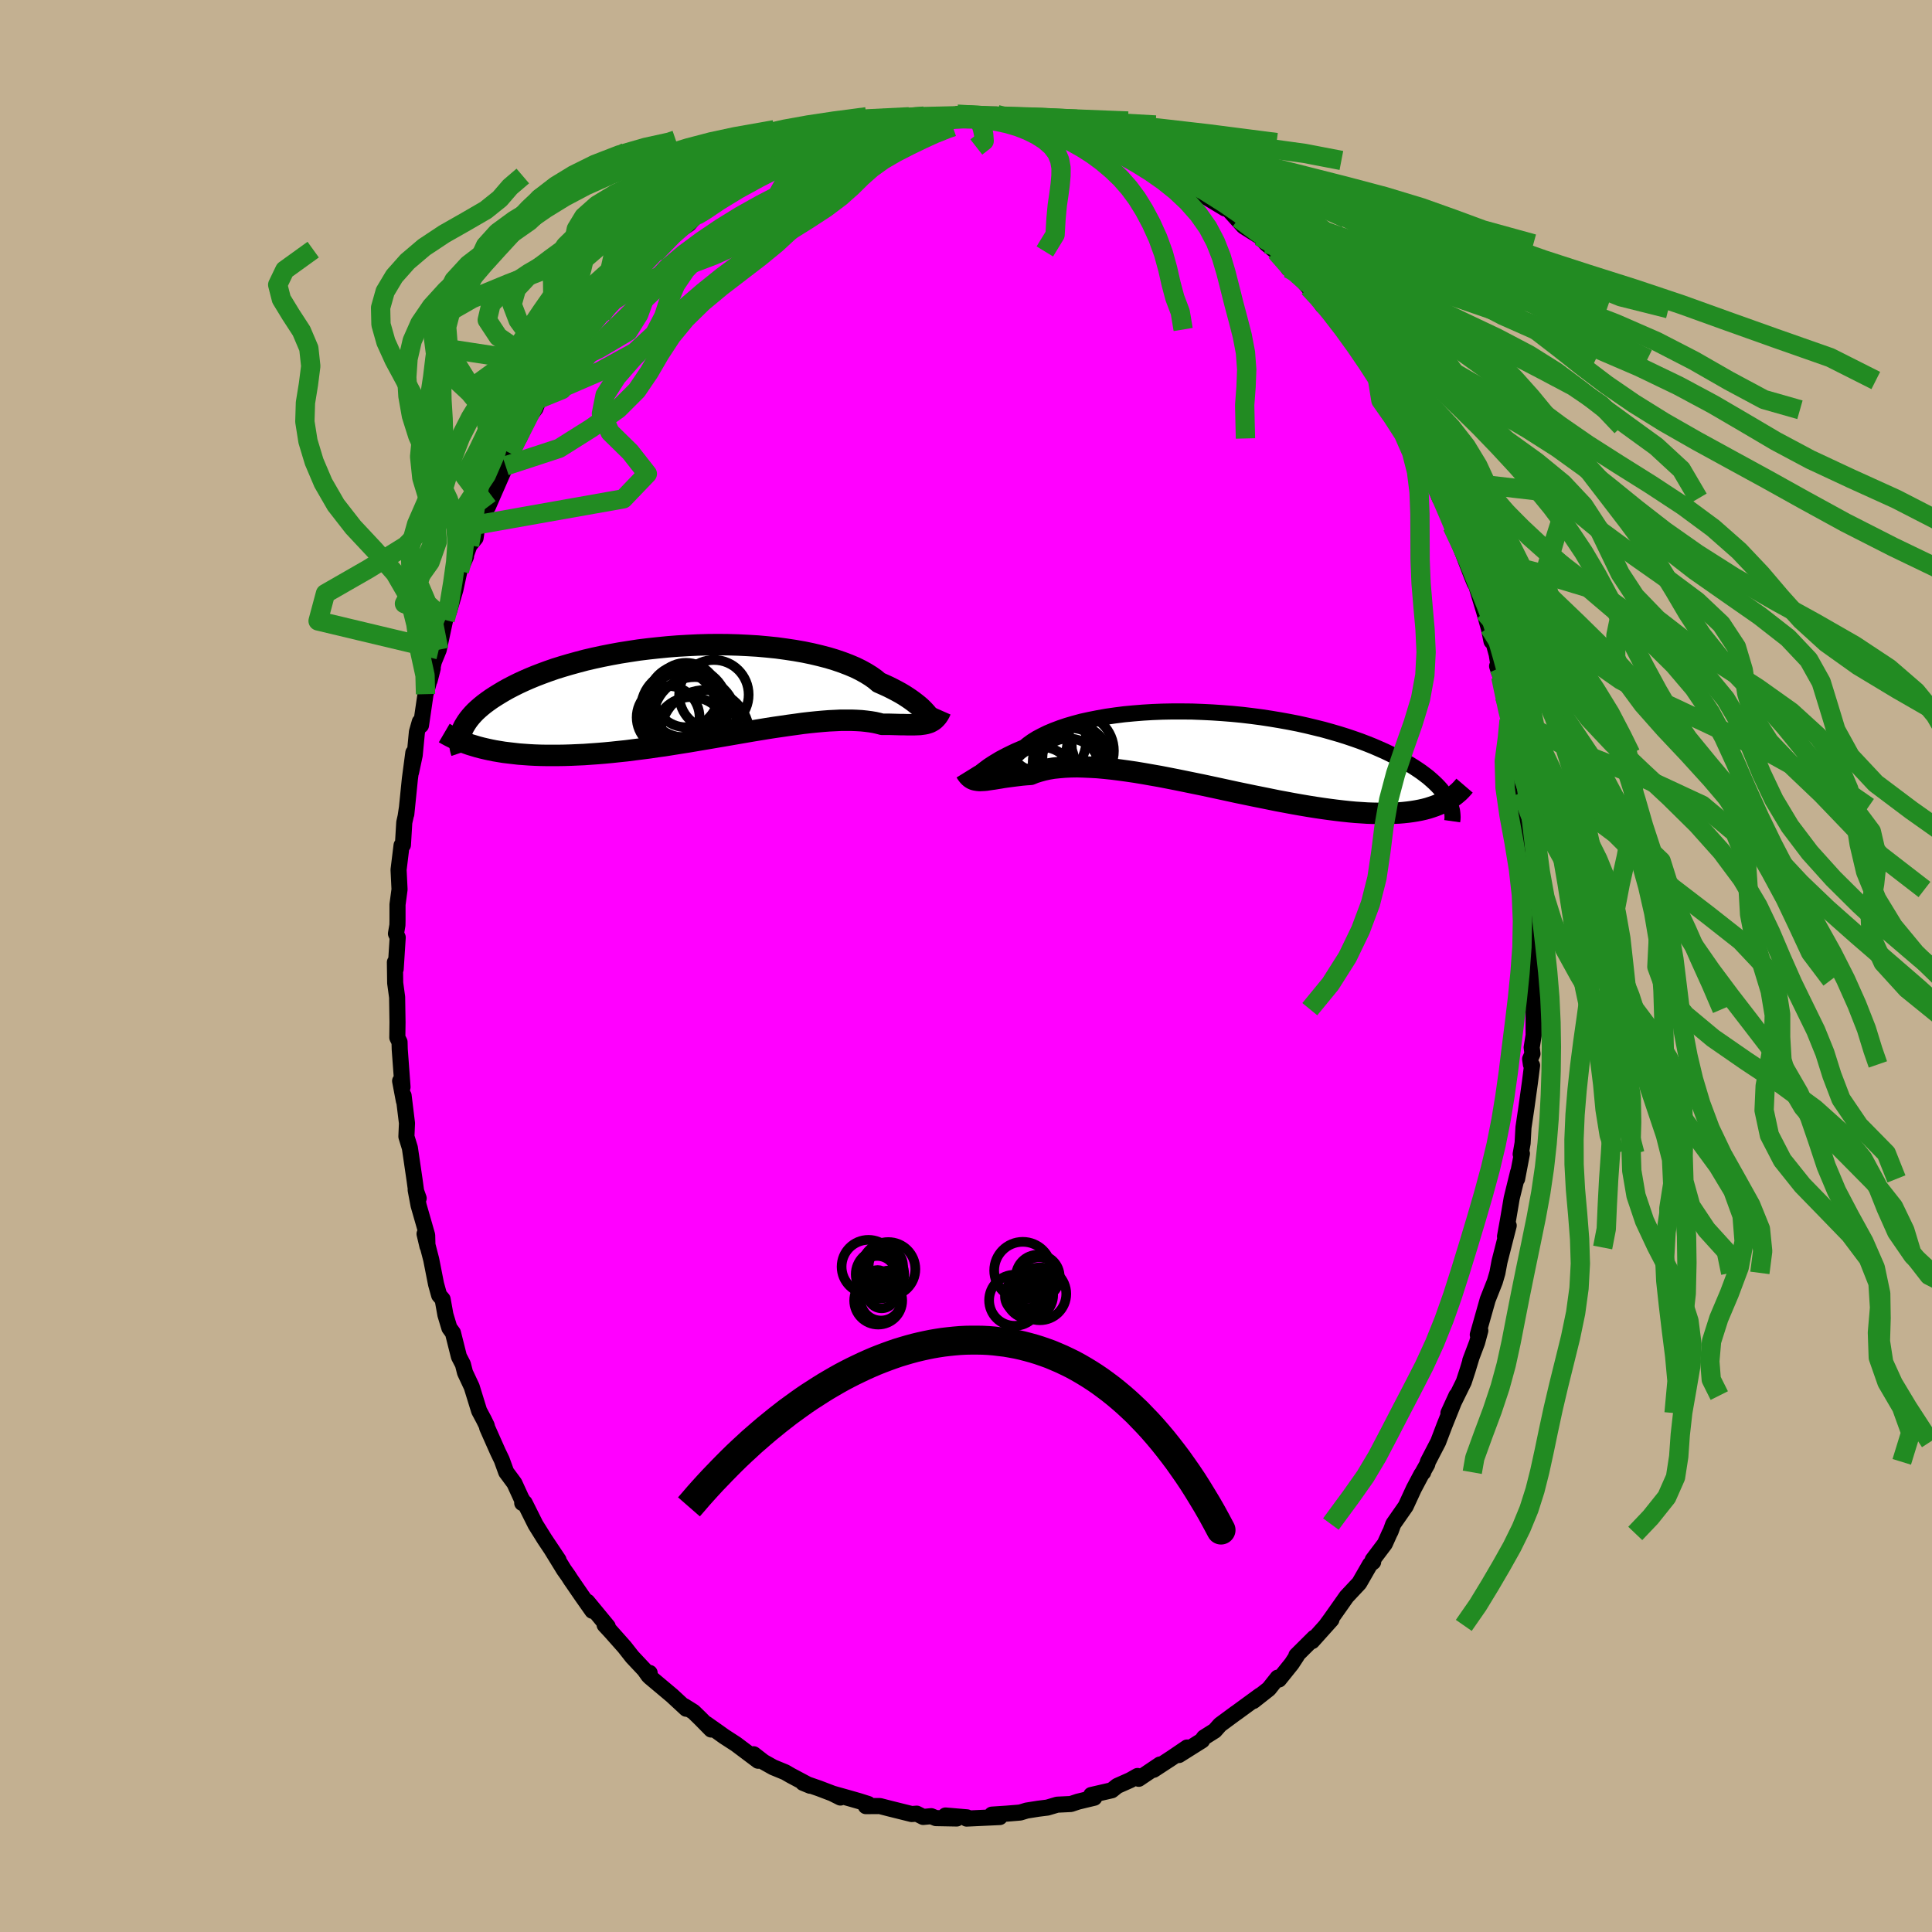 <svg xmlns="http://www.w3.org/2000/svg" width="500" height="500" viewBox="-100 -100 200 200"><defs><clipPath id="c"><path d="m22.97 2.18-.14-.15-.16-.16-.19-.18-.21-.18-.24-.19-.26-.2-.29-.21-.31-.21-.34-.22-.37-.22-.4-.22-.42-.22-.44-.22-.48-.22-.5-.22-.39-.33-.45-.32-.5-.31-.54-.3-.59-.29-.64-.27-.68-.26-.73-.25-.76-.23-.81-.21-.84-.2-.87-.18-.91-.16-.93-.14-.95-.13-.98-.1-.99-.09-1.01-.06-1.03-.05-1.03-.03-1.04-.01-1.04.01-1.04.03-1.04.05-1.04.06-1.02.08-1.02.1-1.01.11-.98.12-.98.15-.95.15-.93.17-.91.18-.88.19-.86.2-.83.22-.8.22-.78.23-.74.23-.72.25-.68.25-.65.25-.63.26-.59.26-.56.26-.54.27-.5.26-.48.27-.45.27-.42.26-.4.26-.38.27-.35.26-.32.26-.3.26-.28.26-.25.26-.23.26-.21.26-.18.25-.16.25-.15.25-.12.24-.1.25 1.63 1.64.42.11.43.1.45.1.45.09.48.08.49.08.5.06.51.06.53.06.54.04.56.04.57.03.58.02.6.01h1.23l.64-.01.66-.02.67-.03.69-.03.7-.05.71-.05.73-.06.74-.07.75-.08.77-.08.77-.1.79-.1.79-.1.8-.12.81-.11.81-.13.82-.13.82-.13.83-.14.82-.14.83-.14.82-.14.82-.14.81-.14.81-.14.81-.14.79-.13.79-.13.77-.12.76-.11.75-.11.74-.1.71-.1.7-.08.69-.07.66-.06.64-.05.62-.03.6-.03h1.13l.52.02.51.03.47.05.46.06.42.07.4.09.38.1h.79l.37.01.36.01.35.01h.33l.32.01h.86l.26-.01.25-.01.23-.03.22-.03.21-.04"/></clipPath><clipPath id="b"><path d="m-24.06 2.44.14-.11.16-.12.18-.14.2-.15.23-.17.26-.17.28-.18.3-.18.33-.2.36-.19.38-.2.41-.2.44-.21.46-.2.48-.2.38-.31.43-.31.48-.3.53-.28.57-.28.62-.26.66-.25.71-.24.75-.22.78-.21.82-.18.86-.17.89-.16.91-.13.94-.12.96-.09.98-.08 1-.06 1.01-.04 1.03-.02h1.03l1.03.01 1.04.04 1.03.05 1.04.07 1.02.08 1.02.1 1.01.12.99.13.98.15.96.16.94.17.92.18.9.2.87.21.85.21.82.23.79.23.77.24.74.25.71.25.68.26.65.26.62.27.59.26.56.27.54.27.51.27.48.27.46.26.44.27.41.27.38.26.36.27.34.26.31.27.29.26.27.26.25.26.22.25.2.26.19.25.16.25.14.24-.68.42-.32.13-.33.13-.35.12-.37.12-.38.1-.4.09-.42.08-.43.07-.45.06-.47.05-.48.04-.5.02-.51.02-.54.01-.55-.01-.56-.01-.59-.02-.61-.04-.62-.04-.65-.06-.66-.07-.68-.08-.7-.09-.72-.1-.74-.11-.75-.12-.77-.13-.79-.14-.8-.15-.81-.15-.83-.17-.84-.17-.85-.17-.86-.18-.87-.18-.87-.19-.88-.19-.88-.19-.89-.19-.88-.18-.88-.18-.88-.18-.87-.17-.87-.17-.86-.15-.85-.15-.84-.14-.82-.12-.8-.11-.79-.1-.77-.08-.75-.07-.73-.04-.7-.03-.68-.02-.65.01-.63.03-.59.05-.57.06-.54.09-.5.11-.47.13-.45.14-.41.17-.45.03-.44.04-.42.05-.41.05-.39.05-.37.05-.35.05-.34.06-.32.05-.3.05-.29.04-.27.04-.26.04-.24.02-.23.01"/></clipPath><filter id="a"><feTurbulence baseFrequency=".05" numOctaves="3" result="noise" type="noise"/><feDisplacementMap in="SourceGraphic" in2="noise" scale="2"/></filter></defs><rect width="100%" height="100%" x="-100" y="-100" fill="#C3B091"/><path fill="#F0F" stroke="#000" stroke-linejoin="round" stroke-width="1.667" d="m58.77 1.43.16.24-.24 1.65.07 1.15v2.71l-.2 1.25.08.66-.24.54.08.56.12.1-.23 1.81-.36 2.59-.3 2.02-.09 1.62-.2 1.15.13-.06-.5 2.62.1-.69-.66 2.69-.38 2.24L55.8 28l.38-1.13-.58 2.27-.37 1.45-.22 1.18-.26.89-.74 1.87-1.03 3.64.26-.43-.33 1.23-.71 1.88.13-.34-.41 1.35-.39 1.19-1.59 3.23.83-1.81-1.24 3.09-.65 1.71-1.07 2.06-.06.25-.44.78.02.05-.17.18-.8 1.51-.84 1.82-1.29 1.85-.27.74-.12.23-.48 1.07-1.26 1.67.05.21-.33.26-1.11 1.93-1.32 1.41-.59.84-1.08 1.53-.44.6.55-.6-2 2.23.22-.36-1.85 1.84.06.02-.55.84-1.31 1.63-.13-.19-.92 1.16-1.6 1.26.69-.58-2.49 1.82h-.01l-1.64 1.21-.55.62-1.11.7-.19.26-.01.05-2.4 1.51.85-.78-1.59 1.08-1.88 1.23.66-.55-2.2 1.48-.12-.29-.76.43-1.35.6-.56.45-2.13.49.32.28-.92.22-.78.19-.72.24-1.42.07-1.01.3-.96.12-1.19.19-.66.2-.32.03-1.11.09-1.51.1.82.25-3.44.16.04-.13-2.22-.19 1.16.31-2.16-.04-.48-.2-.83.08-.67-.34-.52.04-2.33-.58-.97-.25-1.45.01.25-.22-.91-.29-.87-.25-1.92-.54.82.41-.81-.41-1.39-.53-1.67-.58.73.3-2.01-1.07-.57-.33-1.24-.51-1-.56-1.02-.79.46.67-2.29-1.72-1.22-.79-.6-.43-1.25-.88.5.59-1.09-1.11-.74-.72-.96-.6.21.28-1.48-1.37-2.3-1.93-.01-.41-.11.29-.44-.62-1.25-1.33-.8-1.02-1.42-1.6-.64-.69.32.16-2.11-2.56.52.94-1.09-1.55-1.14-1.66-.27-.42-.44-.62-1.29-2.1.73 1.09-1.45-2.17-.93-1.49-1.13-2.26-.25.02.01-.32v.06l-.82-1.79-.85-1.15-.46-1.27-.4-.83-1.11-2.5-.04-.21-.31-.63-.48-.9-.77-2.49-.69-1.47-.22-.86-.41-.79-.62-2.46-.37-.51-.41-1.36-.29-1.61-.36-.42-.32-1.15-.5-2.54-.69-2.66.3 1.28-.03-1.14-.89-3.1-.3-1.59.31.87-.21-.35-.21-1.53-.49-3.34-.36-1.17.06-1.39-.35-2.85.03.54-.39-2.06.25.63-.29-3.91-.02-.75-.23-.46.02-1.59-.04-2.59-.2-1.47-.03-2.15.08.71.21-3.28-.18-.39.15-.88.01-.45v-1.68l.21-1.57-.1-2.03.31-2.53.14-.04.14-2.33.14-.62.12-.8-.05.56.37-3.65.36-2.71-.24 2.03.38-1.78.23-2.4.3-1.05.12.36.47-3.22.75-2.68-.32 1.24.43-1.91.51-1.25.66-3.08-.04.02.43-.88.67-2.28.42-1.94.68-1.49-.38.88.74-2.04.63-.76.2-1.37.68-.96.51-1.69-.12.8 1.72-3.93.12-.31 1.44-3.02-.99 1.7 1-1.63.61-1.63 1.03-1.37.38-.99.69-.53-.65.67 2.39-3.74-.02.23.22-.59.86-1.44 1.48-1.74-.13.12 1.51-1.72.12.03.9-1.44 1.03-1.49.96-.45-.22-.04.23-.32 1.41-1.27 1.36-1.73-.17.4 2.36-2.46.21.04.96-.63.78-.88 1.42-1.18-1.27 1.22 2.46-1.85-.85.55 1.03-.78 1.66-1.2 1.98-1.23-.5.38 1.36-.78.56-.35 1.51-.56 1.04-.85.26.1 1.57-.76.3-.18 1.39-.32-.7.24.68-.27 1.66-.75 1.99-.31 1.08-.34.3-.35.08.39 1.78-.49-.45-.1 1.71-.31.67-.14h2.28l-.37-.07 2.25-.01.13-.19 1.09.07 1.48.21-.98-.25 2.51.01 1.08.3.11.14 1.17.04-.15.02 2.21.17.05.19 2.29.64-.17-.42 2.04.73-.93-.07.42-.03 3.42 1.19-.6-.44 1.34.9 2.71.76-.62-.25.32.45.79.43 1.39.58 1.18.76.3.08.89.67.18-.22 2.13 1.64-.41-.03 2.47 1.49-1.05-1.06 2.46 2.1-.85-.71 1.38 1.53 1.67 1.05.68.75.97.79.4.28.92 1.49-.19-.71 2.27 2.67.09.02.66.79.69 1.06.72.33.28.76 1.21 1.39.49.6 1.74 2.43-.41-.51.64.95 1.04 1.81.29.26 1.61 2.58-.35-.63.48.82.75 1.74.83 1-.07.23.96 1.84.39.83.82 1.5.73 2.04-.64-1.53 1.53 2.96-.33-.6.71 2.04 1.12 2.81.46 1.2.44 1.13.3.74.18.3.82 2.71.48 1.7.27 1.32-.23-1.44.77 2.8.23 1.44-.19-.22.38 1.1.38 2.02.48 2.49.14.21.35 1.5.1.51.28 1.24.65 4.19-.23-.17.26 1.48v.62l.2 1.72.32 2.63.24 1.53-.01 2.05.21.64-.22-1.63.24 4.7-.1-.19.31 2.73-.14 1.32-.05 1.78.16.24" filter="url(#a)"/><path fill="#fff" d="m-24.06 2.44.14-.11.16-.12.18-.14.2-.15.23-.17.26-.17.28-.18.3-.18.33-.2.36-.19.38-.2.41-.2.44-.21.46-.2.48-.2.38-.31.43-.31.48-.3.53-.28.57-.28.62-.26.66-.25.71-.24.75-.22.78-.21.82-.18.86-.17.89-.16.91-.13.94-.12.96-.09.98-.08 1-.06 1.01-.04 1.03-.02h1.03l1.03.01 1.04.04 1.03.05 1.04.07 1.02.08 1.02.1 1.01.12.99.13.98.15.96.16.94.17.92.18.9.2.87.21.85.21.82.23.79.23.77.24.74.25.71.25.68.26.65.26.62.27.59.26.56.27.54.27.51.27.48.27.46.26.44.27.41.27.38.26.36.27.34.26.31.27.29.26.27.26.25.26.22.25.2.26.19.25.16.25.14.24-.68.42-.32.13-.33.13-.35.12-.37.12-.38.1-.4.09-.42.08-.43.07-.45.06-.47.05-.48.04-.5.02-.51.02-.54.01-.55-.01-.56-.01-.59-.02-.61-.04-.62-.04-.65-.06-.66-.07-.68-.08-.7-.09-.72-.1-.74-.11-.75-.12-.77-.13-.79-.14-.8-.15-.81-.15-.83-.17-.84-.17-.85-.17-.86-.18-.87-.18-.87-.19-.88-.19-.88-.19-.89-.19-.88-.18-.88-.18-.88-.18-.87-.17-.87-.17-.86-.15-.85-.15-.84-.14-.82-.12-.8-.11-.79-.1-.77-.08-.75-.07-.73-.04-.7-.03-.68-.02-.65.01-.63.03-.59.05-.57.06-.54.09-.5.11-.47.13-.45.14-.41.17-.45.03-.44.04-.42.05-.41.05-.39.05-.37.05-.35.05-.34.06-.32.05-.3.05-.29.04-.27.04-.26.04-.24.02-.23.01" filter="url(#a)" transform="translate(25.5 -22.46)"/><path fill="#fff" d="m22.97 2.18-.14-.15-.16-.16-.19-.18-.21-.18-.24-.19-.26-.2-.29-.21-.31-.21-.34-.22-.37-.22-.4-.22-.42-.22-.44-.22-.48-.22-.5-.22-.39-.33-.45-.32-.5-.31-.54-.3-.59-.29-.64-.27-.68-.26-.73-.25-.76-.23-.81-.21-.84-.2-.87-.18-.91-.16-.93-.14-.95-.13-.98-.1-.99-.09-1.01-.06-1.03-.05-1.03-.03-1.04-.01-1.04.01-1.04.03-1.04.05-1.04.06-1.02.08-1.02.1-1.01.11-.98.12-.98.15-.95.15-.93.17-.91.18-.88.19-.86.2-.83.22-.8.22-.78.23-.74.23-.72.25-.68.25-.65.25-.63.26-.59.26-.56.26-.54.27-.5.26-.48.27-.45.27-.42.26-.4.26-.38.27-.35.26-.32.26-.3.26-.28.26-.25.26-.23.26-.21.26-.18.25-.16.25-.15.25-.12.24-.1.25 1.63 1.64.42.11.43.1.45.1.45.09.48.08.49.08.5.06.51.06.53.06.54.04.56.04.57.03.58.02.6.01h1.23l.64-.01.66-.02.67-.03.69-.03.7-.05.71-.05.73-.06.74-.07.75-.08.77-.08.77-.1.79-.1.79-.1.8-.12.81-.11.81-.13.82-.13.82-.13.83-.14.82-.14.83-.14.82-.14.82-.14.81-.14.81-.14.81-.14.79-.13.79-.13.77-.12.76-.11.75-.11.74-.1.71-.1.7-.08.69-.07.66-.06.64-.05.62-.03.6-.03h1.13l.52.02.51.03.47.05.46.06.42.07.4.09.38.1h.79l.37.01.36.01.35.01h.33l.32.01h.86l.26-.01.25-.01.23-.03.22-.03.21-.04" filter="url(#a)" transform="translate(-27.23 -28.51)"/><g fill="none" stroke="#000" transform="translate(25.5 -22.46)"><path stroke-linejoin="round" stroke-width="1.667" d="m-24.57 2.25.01.16.01.12.01.08.03.05.03.03h.05l.07-.03.08-.05.1-.08.12-.09.14-.11.16-.12.18-.14.2-.15.23-.17.26-.17.28-.18.3-.18.33-.2.36-.19.38-.2.41-.2.44-.21.46-.2.48-.2.38-.31.43-.31.48-.3.53-.28.57-.28.62-.26.66-.25.71-.24.75-.22.78-.21.82-.18.86-.17.89-.16.91-.13.94-.12.96-.09.98-.08 1-.06 1.01-.04 1.03-.02h1.03l1.03.01 1.04.04 1.03.05 1.04.07 1.02.08 1.02.1 1.01.12.99.13.98.15.96.16.94.17.92.18.9.2.87.21.85.21.82.23.79.23.77.24.74.25.71.25.68.26.65.26.62.27.59.26.56.27.54.27.51.27.48.27.46.26.44.27.41.27.38.26.36.27.34.26.31.27.29.26.27.26.25.26.22.25.2.26.19.25.16.25.14.24.12.24.11.24.08.24.07.23.06.23.03.22.02.22.01.22-.01.21-.03.21" filter="url(#a)"/><path stroke-linejoin="round" stroke-width="2.222" d="m-25.53 2.36.13.21.13.17.14.15.15.12.15.09.17.07.17.04.19.03.2.02.21-.01.23-.01.24-.02.26-.04.27-.04.29-.04.3-.05.32-.05.34-.06.35-.05.37-.05.39-.05.41-.05.42-.05.44-.04.45-.03.41-.17.45-.14.47-.13.5-.11.54-.09.57-.06.59-.05.63-.03.65-.01.68.02.7.03.73.04.75.07.77.08.79.1.8.11.82.12.84.14.85.15.86.15.87.17.87.17.88.18.88.18.88.18.89.19.88.19.88.19.87.19.87.18.86.18.85.17.84.17.83.17.81.15.8.15.79.14.77.13.75.12.74.11.72.1.7.09.68.08.66.07.65.06.62.04.61.04.59.02.56.01.55.01.54-.01.51-.02.5-.02.48-.04.47-.05.45-.06.43-.07.42-.08.4-.09.38-.1.37-.12.35-.12.33-.13.32-.13.31-.15.29-.16.28-.16.26-.18.25-.18.23-.19.22-.19.21-.21.19-.21.18-.21" filter="url(#a)"/><circle cx="-16.732" cy="1.058" r="4.73" clip-path="url(#b)" filter="url(#a)"/><circle cx="-18.372" cy="-.017" r="3.838" clip-path="url(#b)" filter="url(#a)"/><circle cx="-14.067" cy=".193" r="3.878" clip-path="url(#b)" filter="url(#a)"/><circle cx="-14.892" cy="2.223" r="3.318" clip-path="url(#b)" filter="url(#a)"/><circle cx="-14.542" cy=".888" r="3.044" clip-path="url(#b)" filter="url(#a)"/><circle cx="-14.582" cy="1.388" r="4.016" clip-path="url(#b)" filter="url(#a)"/><circle cx="-17.637" cy="3.088" r="3.288" clip-path="url(#b)" filter="url(#a)"/><circle cx="-18.037" cy="-.727" r="3.024" clip-path="url(#b)" filter="url(#a)"/><circle cx="-18.402" cy="1.668" r="4.18" clip-path="url(#b)" filter="url(#a)"/><circle cx="-17.147" cy="-.902" r="4.098" clip-path="url(#b)" filter="url(#a)"/></g><g fill="none" stroke="#000" transform="translate(-27.23 -28.51)"><path stroke-linejoin="round" stroke-width="2.222" d="m23.41 2.53.01.09v.08l-.02-.01-.03-.03-.04-.06-.06-.07-.08-.1-.1-.12-.12-.13-.14-.15-.16-.16-.19-.18-.21-.18-.24-.19-.26-.2-.29-.21-.31-.21-.34-.22-.37-.22-.4-.22-.42-.22-.44-.22-.48-.22-.5-.22-.39-.33-.45-.32-.5-.31-.54-.3-.59-.29-.64-.27-.68-.26-.73-.25-.76-.23-.81-.21-.84-.2-.87-.18-.91-.16-.93-.14-.95-.13-.98-.1-.99-.09-1.01-.06-1.03-.05-1.03-.03-1.04-.01-1.04.01-1.04.03-1.04.05-1.04.06-1.02.08-1.02.1-1.01.11-.98.12-.98.15-.95.15-.93.17-.91.18-.88.19-.86.2-.83.22-.8.22-.78.23-.74.23-.72.25-.68.25-.65.25-.63.26-.59.26-.56.26-.54.27-.5.26-.48.27-.45.27-.42.26-.4.26-.38.27-.35.26-.32.26-.3.26-.28.26-.25.26-.23.26-.21.26-.18.25-.16.25-.15.25-.12.24-.1.25-.08.23-.06.24-.05.23-.02.23-.01.22v.22l.03.22.04.21.05.21.07.21" filter="url(#a)"/><path stroke-linejoin="round" stroke-width="2.222" d="m24.61 2.03-.11.25-.12.21-.13.19-.14.16-.14.14-.15.12-.17.1-.17.09-.18.06-.2.06-.21.04-.22.03-.23.03-.25.01-.26.01h-.86l-.32-.01h-.33l-.35-.01-.36-.01-.37-.01h-.79l-.38-.1-.4-.09-.42-.07-.46-.06-.47-.05-.51-.03-.52-.02h-1.13l-.6.03-.62.03-.64.05-.66.06-.69.07-.7.08-.71.1-.74.1-.75.11-.76.11-.77.12-.79.13-.79.13-.81.14-.81.14-.81.14-.82.14-.82.14-.83.14-.82.14-.83.14-.82.13-.82.13-.81.13-.81.11-.8.12-.79.1-.79.1-.77.1-.77.08-.75.08-.74.07-.73.06-.71.05-.7.05-.69.03-.67.03-.66.02-.64.01h-1.23l-.6-.01-.58-.02-.57-.03-.56-.04-.54-.04-.53-.06-.51-.06-.5-.06-.49-.08-.48-.08-.45-.09-.45-.1-.43-.1-.42-.11-.4-.12-.4-.12-.37-.13-.37-.14-.35-.14-.34-.15-.32-.15-.32-.16-.3-.16-.29-.17" filter="url(#a)"/><circle cx="-1.986" cy="1.071" r="3.754" clip-path="url(#c)" filter="url(#a)"/><circle cx="-2.511" cy="1.891" r="3.912" clip-path="url(#c)" filter="url(#a)"/><circle cx="1.134" cy=".426" r="3.598" clip-path="url(#c)" filter="url(#a)"/><circle cx=".214" cy="4.541" r="4.602" clip-path="url(#c)" filter="url(#a)"/><circle cx="-.846" cy="2.906" r="4.306" clip-path="url(#c)" filter="url(#a)"/><circle cx="-2.156" cy="2.011" r="3.878" clip-path="url(#c)" filter="url(#a)"/><circle cx="-1.756" cy=".461" r="3.334" clip-path="url(#c)" filter="url(#a)"/><circle cx="-1.736" cy="1.841" r="4.33" clip-path="url(#c)" filter="url(#a)"/><circle cx="-1.226" cy="4.466" r="3.8" clip-path="url(#c)" filter="url(#a)"/><circle cx="-3.606" cy="2.776" r="3.256" clip-path="url(#c)" filter="url(#a)"/></g><g fill="none" stroke="#228B22" stroke-linejoin="round" stroke-width="2"><path d="m.19-88.11 1.39.07 2.03.19 2.04.27 1.97.33 1.92.39 1.95.45 2.01.52 2.03.6 2.02.68 2 .75 2.03.79 2.09.85 2.18.93 2.24 1.02 2.28 1.14 2.34 1.27 2.4 1.39 2.5 1.49 2.58 1.55 2.6 1.58 2.56 1.59 2.49 1.62 2.52 1.65 2.72 1.7 3.06 1.74 3.36 1.74 3.36 1.78 2.87 1.94 2.13 2.25" filter="url(#a)"/><path d="m-.9-88.18 2.65.15 2.23.11 1.98.18 1.73.24 1.75.34 2.06.44 2.46.54 2.8.62 2.94.69 2.93.77 2.87.84 2.82.92 2.79.99 2.78 1.06 2.72 1.11 2.65 1.15 2.6 1.19 2.65 1.24 2.83 1.3 3.18 1.37 3.63 1.47 4.11 1.56 4.45 1.65 4.53 1.74 4.26 1.86 3.86 1.99 3.63 2.08 3.62 1.94 3.72 1.06" filter="url(#a)"/><path d="m-1.03-87.99 1.15-.06 1.53.07 1.77.17 1.8.25 1.74.33 1.66.38 1.6.45 1.57.53 1.54.6 1.51.68 1.47.73 1.42.8 1.38.86 1.33.93 1.29 1.03 1.22 1.15 1.12 1.27.97 1.38.78 1.48.61 1.55.47 1.58.41 1.6.41 1.63.44 1.66.44 1.7.33 1.74.13 1.76-.07 1.8-.14 1.86.04 1.88.04 1.59" filter="url(#a)"/><path d="m-1.03-87.99 1.19-.06 1.58.06 1.87.17 2.04.25 2.15.32 2.3.38 2.45.44 2.56.51 2.6.59 2.54.67 2.46.73 2.41.78 2.44.83 2.54.9 2.66.98 2.72 1.11 2.71 1.24 2.64 1.39 2.53 1.5 2.39 1.57 2.24 1.58 2.14 1.55 2.33 1.53 3.09 1.62 4.4 1.95 5.27 2.54" filter="url(#a)"/><path d="m-5.86-87.77 2.42-.12 1.84-.07 1.71-.02 1.89.06 2.2.15 2.5.23 2.66.3 2.67.37 2.57.43 2.43.5 2.38.58 2.44.66 2.64.71 2.94.77 3.28.82 3.6.88 3.84.96 4.01 1.08 4.1 1.23 4.12 1.38 4 1.53 3.69 1.61 3.31 1.61 3.1 1.51 3.3 1.33 4.94 1.24" filter="url(#a)"/><path d="m-8.9-86.87 1.6-.49 1.94-.32 2.04-.18 2.02-.07 1.92.02 1.82.08 1.76.17 1.77.24 1.83.32 1.91.42 1.96.51 2 .59 2.01.67 1.99.74 1.97.83 1.93.9 1.9.98 1.86 1.04 1.82 1.1 1.77 1.14 1.74 1.17 1.72 1.22 1.73 1.27 1.78 1.36 1.81 1.45 1.84 1.55 1.8 1.63 1.77 1.65 1.78 1.69 1.91 1.82" filter="url(#a)"/><path d="m-9.28-86.91-.34-.16.78-.3 2.09-.27 2.61-.17 2.65-.08 2.51.01 2.31.08 2.17.16 2.11.24 2.17.33 2.31.41 2.52.51 2.78.59 3.06.67 3.34.74 3.62.83 3.85.9 3.99.98 3.97 1.04 3.77 1.1 3.45 1.14 3.14 1.18 3.06 1.23 3.32 1.29 3.87 1.36 4.5 1.46 4.89 1.55 4.87 1.63 4.72 1.7 4.99 1.78 5.66 1.99 4.72 2.38" filter="url(#a)"/><path d="m-12.35-86.26 2.11-.44 1.49-.33 1.55-.31 1.74-.26 1.9-.18 1.99-.09 2-.02 1.96.06 1.93.14 1.93.21 1.99.29 2.09.38 2.21.47 2.36.55 2.51.63 2.67.7 2.8.77 2.88.85 2.89.95 2.82 1.05 2.72 1.14 2.68 1.2 2.48 1.12" filter="url(#a)"/><path d="m-14.01-85.51 2.03-.85 1.8-.56 1.72-.38 1.88-.26 2.02-.17 2.06-.11 2.02-.02 2 .05 2 .14 2.01.21 2.05.28 2.12.36 2.21.42 2.35.51 2.48.57 2.61.65 2.68.71 2.69.77 2.66.83 2.62.9 2.62.99 2.68 1.1 2.79 1.24 2.92 1.37 3.07 1.5 3.19 1.57 3.29 1.58 3.43 1.56 3.62 1.54 3.8 1.64 3.93 1.95 5.22 2.56" filter="url(#a)"/><path d="m-14.69-85.24 1.66-.81 1.27-.53 1.59-.4 1.95-.33 2.16-.25 2.22-.18 2.22-.09 2.16-.01 2.11.07 2.06.14 2.06.23 2.13.31 2.23.4 2.37.48 2.51.58 2.63.65 2.75.73 2.88.81 3.04.89 3.22.96 3.39 1.04 3.51 1.09 3.53 1.13 3.41 1.17 3.22 1.18 3.11 1.23 3.31 1.3L57.89-72l4.47 1.72 3.83 1.91" filter="url(#a)"/><path d="m-21.48-82.16-.6-.54-.52-.69.61-.69 1.43-.65 1.91-.6 2.19-.55 2.38-.48 2.44-.43 2.42-.36 2.38-.28 2.35-.22 2.37-.13 2.41-.06 2.47.02 2.54.1 2.63.16 2.8.25 3.06.34 3.45.43 3.95.54 4.49.61 4.81.64 4.57.63 3.8.73" filter="url(#a)"/><path d="m-21.48-82.16.18-.55 1.03-.69 1.33-.7 1.35-.65 1.44-.6 1.64-.54 1.85-.49 2-.41 2.11-.35 2.2-.28 2.27-.19 2.3-.12 2.32-.04 2.34.04 2.36.12 2.42.2 2.52.29 2.66.37 2.8.46 2.91.55 3 .63 3.07.7 3.21.79 3.46.86 3.79.96 4.1 1.04 4.16 1.1 3.8 1.15 3.2 1.14 3.17 1.17 5.23 1.44" filter="url(#a)"/><path d="m-23.46-80.93 1.65-.94 2-1 2.17-.91 2.12-.76 1.98-.64 1.81-.56 1.68-.5 1.61-.44 1.57-.37 1.57-.29 1.56-.21 1.57-.13 1.56-.05 1.55.03 1.55.11 1.53.19 1.49.26 1.45.34 1.38.41 1.3.49 1.21.56 1.15.64 1.08.69 1.03.76.98.83.93.89.86.98.81 1.09.76 1.23.73 1.37.68 1.5.58 1.59.44 1.6.35 1.54.39 1.46.56 1.48.3 1.8" filter="url(#a)"/><path d="m-23.46-80.93 1.13-.93 1.07-1.01 1.5-.91 1.83-.76 1.93-.64 1.94-.56 1.93-.5 1.94-.44 1.95-.37 1.95-.29 1.97-.22 1.97-.13 2.01-.05 2.08.03 2.17.11 2.29.19 2.42.26 2.55.34 2.66.41 2.74.48 2.77.56 2.76.63 2.72.7 2.66.75 2.61.82 2.61.88 2.66.97 2.78 1.08 2.93 1.22 3.13 1.38 3.34 1.51 3.55 1.62 3.74 1.62 3.88 1.53 4.02 1.36 3.62 1.25" filter="url(#a)"/><path d="m-25.12-79.73 2.66-1.7 1.82-1.05 1.52-.83 1.4-.74 1.42-.66 1.53-.61 1.67-.54 1.76-.49 1.82-.42 1.86-.35 1.9-.27 1.93-.2 1.95-.12 1.95-.04 1.93.04 1.92.12 1.92.21 1.94.28 1.99.38 2.04.46 2.08.55 2.11.63 2.14.71 2.17.79 2.2.87 2.23.96 2.24 1.03 2.22 1.1 2.15 1.14 2.09 1.16 2.1 1.19 2.29 1.23 2.25 1.21m17.43 55.74 1.03 2.67.57 2.9.35 2.66.47 2.59.83 2.66 1.22 2.72 1.5 2.72 1.59 2.66 1.46 2.57 1.19 2.5.78 2.47.37 2.47.04 2.49-.07 2.52.08 2.54.44 2.58.88 2.61 1.23 2.63 1.36 2.62 1.2 2.58.81 2.52.31 2.43-.14 2.37-.4 2.34-.41 2.34-.26 2.32-.16 2.26-.33 2.13-.91 2.06-1.67 2.09-1.59 1.67" filter="url(#a)"/><path d="m-27.91-77.69.8-.47 1.55-1.04 1.96-1.2 2.1-1.15 2.06-1.06 2-.92 1.95-.8 1.94-.69 1.95-.6 1.93-.52 1.84-.45 1.73-.38 1.6-.31 1.45-.23 1.35-.14 1.27-.07 1.22.01 1.19.1 1.16.17 1.13.24 1.08.32 1.02.4.95.47.84.54.71.62.52.69.31.75.14.79-.01.83-.08.9-.13.99-.17 1.15-.13 1.38-.1 1.67-1.06 1.73" filter="url(#a)"/><path d="m-29.86-76.22 1.15-.94 1.45-1.1 1.44-1.04 1.47-1 1.5-.98 1.48-.92 1.45-.85 1.43-.78 1.45-.7 1.51-.63 1.59-.57 1.68-.5 1.76-.44 1.86-.38 1.96-.3 2.07-.23 2.16-.15 2.2-.07 2.21.01 2.21.08 2.23.16 2.32.24 2.46.33 2.63.43 2.8.53 2.91.61 2.87.65 2.56.64 1.68.73" filter="url(#a)"/><path d="m-29.86-76.22 1.2-.94 1.17-1.09 1.16-1.04 1.39-1 1.58-.98 1.63-.92 1.56-.85 1.49-.78 1.47-.7 1.5-.63 1.59-.57 1.67-.51 1.79-.45 1.89-.37 2-.31 2.1-.24 2.18-.15 2.21-.08h2.22l2.22.07 2.24.15 2.29.22 2.39.31 2.5.42 2.63.56 2.73.69 2.36.63" filter="url(#a)"/><path d="m-32.22-73.76 1.88-1.92 1.48-1.3 1.24-1.11 1.2-1.11 1.26-1.13 1.3-1.11 1.35-1.03 1.43-.93 1.56-.81 1.75-.71 1.93-.62 2.08-.54 2.15-.47 2.17-.39 2.16-.32 2.14-.24 2.13-.17 2.18-.08 2.26-.01 2.37.08 2.49.16 2.57.22 2.62.3 2.59.37 2.55.45 2.54.52 2.63.62 2.81.71 2.96.76 2.91.76 2.57.72 2.06.57" filter="url(#a)"/><path d="m-32.22-73.76 1.65-1.91 1.12-1.3 1.1-1.09 1.11-1.1 1.22-1.12 1.44-1.11 1.68-1.04 1.81-.94 1.84-.82 1.76-.72 1.7-.62 1.71-.54 1.79-.48 1.94-.42 2.12-.34 2.26-.26 2.35-.19 2.41-.11 2.49-.03 2.64.05 2.88.13 3.16.22 3.49.33 3.84.42 4.15.42" filter="url(#a)"/><path d="m-32.22-73.76 1.8-1.9 1.21-1.3 1.05-1.09 1.2-1.09 1.49-1.12 1.8-1.11 1.97-1.05 1.98-.94 1.9-.82 1.79-.72 1.74-.62 1.73-.55 1.76-.49 1.83-.42 1.88-.34 1.91-.28 1.93-.19 1.92-.12 1.91-.05 1.98.03 2.16.11 2.29.17 2.35.18" filter="url(#a)"/><path d="m-32.05-74.16 1.09-1.59.83-1.27 1.21-1.14 1.44-1.06 1.47-1.02 1.44-.98 1.51-.92 1.62-.85 1.72-.78 1.76-.71 1.77-.64 1.73-.58 1.72-.51 1.73-.45 1.82-.38 1.94-.32 2.12-.24 2.27-.16 2.37-.09h2.38l2.32.07 2.28.13 2.35.21 2.54.29 2.85.4 3.24.6 4.17.91" filter="url(#a)"/><path d="m-32.05-74.16-4.64-1.59 2.86-1.27 2.9-1.14 1.56-1.06.59-1.02.33-.98.6-.92 1.12-.85 1.65-.78 2.07-.71 2.32-.64 2.42-.58 2.42-.51 2.36-.45 2.34-.38 2.4-.32 2.58-.24 2.81-.16 2.99-.09h3.09l3.09.07 3.08.13 3.2.21 3.55.29 4.21.4 5.22.6 7.08.91" filter="url(#a)"/><path d="m-32.05-74.16.35-1.59-.56-1.27.36-1.13 1.03-1.06 1.06-1.02.9-.97.95-.92 1.24-.86 1.67-.78 2.04-.71 2.27-.64 2.33-.58 2.29-.52 2.23-.45 2.25-.39 2.38-.33 2.64-.25 2.91-.17 3.1-.09 3.15-.01 3.08.06 2.98.13 3.09.19 3.58.22 4.36.24" filter="url(#a)"/><path d="m-34.82-71.16 2.37-2.48 1.78-1.81 1.4-1.42 1.29-1.22 1.34-1.11 1.46-1.03 1.57-.99 1.64-.92 1.68-.85 1.71-.78 1.73-.71 1.74-.63 1.76-.57 1.78-.51 1.8-.43 1.83-.37 1.87-.29 1.92-.22 1.95-.14 1.97-.06 1.96.02 1.96.11 1.95.18 1.98.27 2.03.36 2.1.45 2.18.53 2.24.62 2.25.69 2.25.78 2.23.86 2.23.95 2.26 1.04 2.28 1.12 2.19 1.16 1.95 1.09 1.54.91" filter="url(#a)"/><path d="m-37.72-67.42 1.48-2.1 1.23-1.48 1.22-1.42 1.23-1.43 1.21-1.4 1.15-1.31 1.07-1.23.97-1.18.93-1.14.93-1.1 1.06-1.03 1.25-.95 1.51-.84 1.77-.75 2.01-.65 2.18-.57 2.3-.5 2.38-.42 2.43-.36 2.46-.27 2.51-.2 2.55-.13 2.61-.04 2.72.03 2.94.12 3.24.21 3.67.34 4.38.58" filter="url(#a)"/><path d="m-37.84-67.45 1.37-1.45 2.34-1.49 3.77-1.57 4.24-1.61 3.43-1.54 2.02-1.42.83-1.28.24-1.16.23-1.08.57-1 1.01-.94 1.4-.86 1.67-.8 1.82-.72 1.87-.66 1.83-.59 1.7-.52 1.54-.46 1.36-.39 1.19-.32 1.05-.24.94-.17.82-.09.71-.01.57.07.43.14.28.22.18.31.13.41.13.57.05.69-.81.63" filter="url(#a)"/><path d="m-39.35-65.73 1.52-1.86 1.27-1.75 1.08-1.55 1.01-1.47 1.03-1.44 1.13-1.39 1.29-1.31 1.47-1.25 1.65-1.19 1.78-1.15 1.85-1.09 1.87-1.03 1.86-.95 1.81-.84 1.78-.75 1.76-.66 1.78-.57 1.83-.5 1.92-.42 1.99-.36 2.06-.27 2.09-.2 2.08-.12 2.08-.04 2.13.04 2.21.13 2.34.22 2.48.33 2.61.42 2.6.42" filter="url(#a)"/><path d="m-39.22-65.85 1.26-1.52 1.14-1.49 1.02-1.52.98-1.57 1.1-1.59 1.33-1.52 1.57-1.41 1.76-1.28 1.83-1.18 1.83-1.09 1.77-1.01 1.7-.94 1.63-.86 1.61-.8 1.6-.72 1.62-.66 1.66-.59 1.72-.52 1.78-.45 1.85-.39 1.93-.31 2-.24 2.05-.16 2.07-.08h2.09l2.08.08 2.1.16 2.16.24 2.24.34 2.34.42 2.43.53 2.44.6 2.36.66 2.22.72 2.22.84 2.88 1.11" filter="url(#a)"/><path d="m-41.78-62.08 3.8-1.84 3-1.78 1.1-1.76.61-1.67.93-1.58 1.4-1.51 1.71-1.45 1.87-1.39 1.95-1.32 2.04-1.26 2.14-1.2 2.24-1.16 2.28-1.1 2.2-1.03 2.01-.96 1.71-.86 1.4-.76 1.15-.67 1-.58.97-.51 1.01-.43 1.06-.37 1.09-.29 1.09-.2 1.03-.14.93-.05.82.02.71.11.6.17.62.18" filter="url(#a)"/><path d="m-41.78-62.08-11.96-1.83-1.46-1.76 1.18-1.75 2.9-1.66 3.81-1.57 3.87-1.5 3.37-1.45 2.65-1.39 1.93-1.31 1.35-1.26 1-1.19.9-1.16 1.04-1.12 1.27-1.06 1.48-.99 1.62-.88 1.71-.77 1.84-.66 2.05-.59 2.38-.53 2.72-.48 2.92-.41 3.07-.3 4.25-.21" filter="url(#a)"/><path d="m-44.15-58.57.61-2.86.76-2.2 1.35-1.92 1.61-1.8 1.43-1.68.99-1.6.57-1.52.32-1.45.3-1.4.43-1.32.6-1.27.75-1.2.9-1.16 1.1-1.11 1.37-1.04 1.69-.96 2.04-.87 2.35-.76 2.58-.67 2.69-.59 2.73-.52 2.72-.44 2.75-.37 2.84-.29 2.99-.22 3.11-.13 3.19-.07 3.35.02 3.8.12 3.71.19" filter="url(#a)"/><path d="m-44.15-58.57-1.46-2.86-.6-2.2 1.6-1.94 2.04-1.79 1.53-1.69.85-1.59.42-1.52.34-1.46.6-1.4 1.08-1.32 1.61-1.27 2.04-1.21 2.29-1.15 2.32-1.1 2.2-1.04 2.01-.95 1.84-.86 1.77-.77 1.83-.67 2.02-.58 2.28-.51 2.52-.44 2.7-.36 2.8-.28 2.83-.21 2.83-.13 2.89-.05 3.06.03 3.35.12 3.68.21 3.97.34 4.23.58" filter="url(#a)"/><path d="m-43.5-59.24.92-2.27 1.32-1.86 1.39-1.8 1.31-1.74 1.24-1.67 1.21-1.62 1.21-1.59 1.21-1.56 1.24-1.49 1.32-1.41 1.42-1.3 1.54-1.2 1.63-1.12 1.69-1.03 1.7-.95 1.69-.88 1.68-.81 1.67-.74 1.68-.67 1.72-.61 1.77-.53 1.83-.48 1.9-.4 1.99-.33 2.1-.26 2.2-.18 2.26-.1 2.26-.02 2.19.05 2.13.13 2.15.19 2.3.26 2.43.33 2.03.5" filter="url(#a)"/><path d="m-43.5-59.24.17-2.26-2.51-1.85-2.58-1.79-1.14-1.73.39-1.66 1.57-1.61 2.35-1.58 2.7-1.56 2.64-1.5 2.25-1.41 1.74-1.31 1.34-1.21 1.16-1.11 1.25-1.03 1.5-.96 1.84-.9 2.12-.82 2.33-.75 2.4-.68 2.37-.61 2.29-.55 2.18-.49 2.15-.43 2.27-.37 2.63-.3 3.2-.21 3.75-.09 4.3.11" filter="url(#a)"/><path d="m-43.5-59.24.52-2.26-.86-1.83-1.27-1.79-1.25-1.72-.63-1.65.45-1.6 1.48-1.59 2.06-1.55 2.07-1.51 1.78-1.42 1.45-1.31 1.31-1.21 1.36-1.11 1.55-1.03 1.76-.97 1.89-.9 1.86-.83 1.77-.75 1.66-.69 1.7-.62 1.89-.56 2.19-.49 2.44-.44 2.66-.4 3.36-.44" filter="url(#a)"/><path d="m-44.19-58.71 1.97-.97 4.34-1.88 3.61-1.98 2.04-1.9.94-1.8.55-1.69.68-1.6 1.04-1.53 1.42-1.47 1.74-1.39 1.96-1.33 2.09-1.27 2.14-1.21 2.1-1.17 1.99-1.11 1.85-1.05 1.71-.97 1.59-.88 1.5-.77 1.37-.68 1.24-.59 1.1-.53 1-.45.96-.38.94-.3.9-.22.78-.15.55-.11.28-.06" filter="url(#a)"/><path d="m-44.19-58.71-7.2-.97 2.6-1.89 3.26-1.99 2.41-1.9 1.6-1.8.91-1.7.32-1.6-.06-1.54-.19-1.46-.07-1.4.27-1.33.77-1.27 1.36-1.21 1.91-1.16 2.37-1.11 2.62-1.04 2.68-.96 2.58-.86 2.39-.77 2.24-.68 2.17-.59 2.27-.51 2.47-.44 2.75-.37 2.99-.29 3.16-.21 3.22-.13 3.25-.06 3.4.02 3.74.11 4.18.17 4.59.18" filter="url(#a)"/><path d="m-44.19-58.71-3.34-.98.78-1.9 1.79-1.99 1.82-1.91 1.2-1.8.41-1.7-.09-1.61-.1-1.53.31-1.47.9-1.39 1.47-1.34 1.91-1.27 2.21-1.21 2.36-1.16 2.38-1.09 2.34-1.03 2.27-.95 2.21-.86 2.2-.76 2.24-.67 2.33-.58 2.42-.51 2.49-.43 2.54-.35 2.57-.28 2.58-.19 2.6-.12 2.68-.04 2.78.05 2.91.13 3.03.22 3.07.28 3.01.33 2.83.34 2.76.32 3.76.48" filter="url(#a)"/><path d="m-44.19-58.71 2.36-.96 1.28-1.87 1.63-1.97 1.94-1.89 1.86-1.8 1.69-1.68 1.7-1.6 1.97-1.53 2.37-1.46 2.69-1.4 2.77-1.33 2.58-1.26 2.22-1.21 1.88-1.17 1.67-1.12 1.62-1.08 1.64-1 1.63-.89 1.51-.78 1.33-.66 1.1-.59.93-.55.82-.5.84-.42 1.02-.34" filter="url(#a)"/><path d="m-46.21-54.72-.1-2.47-.4-2.1.53-1.94 1.26-1.86 1.26-1.79.77-1.72.2-1.66-.09-1.62-.02-1.58.38-1.57.94-1.52 1.47-1.44 1.86-1.33 2.06-1.22 2.03-1.12 1.88-1.05 1.68-.99 1.55-.94 1.51-.85 1.43-.77 1.12-.63.19-.35" filter="url(#a)"/><path d="m-47.21-53.09 1.35-2.66 1.02-2.01.85-1.83.86-1.87 1.05-1.88 1.26-1.86 1.41-1.78 1.47-1.7 1.46-1.62 1.42-1.54 1.4-1.47 1.4-1.41 1.42-1.34 1.45-1.28 1.48-1.21 1.55-1.18 1.62-1.14 1.69-1.11 1.74-1.05 1.72-.93 1.6-.77 1.47-.61 1.6-.51 2.8-.72m68.93 63.36 2.27 3.93 4.48 2.84 3.65 2.73 2.81 2.8 3.12 2.82 3.63 2.78 3.43 2.7L82.67.01l1.28 2.54.38 2.44v2.37l.14 2.36.71 2.4 1.46 2.48 2.19 2.57 2.62 2.63 2.57 2.6 2 2.54 1.17 2.43.71 2.34 1.8 2.32 4.95 2.5" filter="url(#a)"/><path d="m56.81-23.21 2.54 3.94 4.98 2.85 4.7 2.75 2.93 2.81.89 2.82-.46 2.79-.74 2.71-.13 2.62.93 2.54 2.01 2.45 2.88 2.4 3.44 2.38 3.65 2.42 3.43 2.5 2.87 2.57 2.11 2.6 1.4 2.59 1.01 2.54 1.1 2.47 1.68 2.44 2.65 2.47 3.97 2.61 5.49 2.82 7.33 2.97M56.81-23.21l.95 3.98 1.11 2.9 1.54 2.79L62-10.69l1.34 2.86.92 2.81.45 2.73.05 2.64-.22 2.57-.34 2.5-.35 2.46-.32 2.47-.27 2.49-.21 2.54-.11 2.57.01 2.59.14 2.58.23 2.58.2 2.56.08 2.55-.14 2.55-.35 2.55-.53 2.55-.62 2.51-.61 2.46-.56 2.38-.49 2.27-.45 2.16-.45 2.06-.5 1.98-.62 1.95-.8 1.95-.96 1.95-1.1 1.96-1.17 2-1.26 2.07-1.46 2.1M-47.66-51.77l5.55-1.82 3.35-2.11 2.77-1.97 1.91-1.91 1.29-1.9 1.1-1.89 1.21-1.85 1.47-1.79 1.75-1.71 1.96-1.63 2.02-1.55 1.93-1.48 1.72-1.41 1.46-1.35 1.26-1.28 1.16-1.23 1.21-1.17 1.31-1.12 1.42-1.06 1.47-.97 1.42-.89 1.32-.78 1.2-.69 1.11-.6 1.04-.53.99-.46.9-.38.77-.31.65-.22.53-.15.37-.11.17-.06M-49.5-47.53l-2.42-3.22 1.34-2.49 1.06-2.2-.3-2-1.57-1.92-2.03-1.89-1.46-1.87-.24-1.85.9-1.79 1.41-1.71 1.21-1.62.73-1.56.47-1.49.66-1.43 1.22-1.35 1.73-1.27 1.97-1.2 1.89-1.17 1.82-1.17 1.98-1.18 2.22-1.17 1.81-1.24" filter="url(#a)"/><path d="m-50.57-45.68 15.1-2.68 2.48-2.59-1.77-2.26-2.08-2.04-.9-1.94.38-1.91 1.21-1.89 1.61-1.85 1.75-1.81 1.8-1.75 1.84-1.7 1.92-1.65 2-1.61 2.12-1.57 2.24-1.52 2.28-1.43 2.17-1.35 1.9-1.24 1.53-1.15 1.19-1.06 1.01-1 1.04-.92 1.19-.85 1.33-.77 1.37-.7 1.32-.64 1.29-.59 1.25-.5.63-.22M-51.4-43.55l.38-2.24.32-2.49.6-2.44.63-2.24.28-2.06-.35-1.95-.95-1.91-1.26-1.88-1.15-1.85-.72-1.8-.14-1.75.44-1.68.9-1.64 1.19-1.61 1.36-1.59 1.43-1.58 1.39-1.51 1.18-1.39.87-1.23.83-1.06 1.67-1.06 3.91-1.65" filter="url(#a)"/><path d="m-51.4-43.55-1.56-2.28 1.66-2.53 1.64-2.46.98-2.25.54-2.09.42-1.98.5-1.94.7-1.89.95-1.86 1.23-1.81 1.49-1.76 1.7-1.71 1.8-1.65 1.81-1.62 1.75-1.57 1.64-1.5 1.53-1.43 1.43-1.34 1.37-1.24 1.36-1.16 1.4-1.06 1.5-.99 1.61-.92 1.7-.84 1.77-.77 1.83-.7 1.89-.63 1.93-.57 1.96-.51 1.93-.44 1.96-.39 2.18-.34 2.46-.2" filter="url(#a)"/><path d="m-52.44-40.9.33-1.28.23-1.92.45-2.1.56-2.2.46-2.26.34-2.24.4-2.17.61-2.09.84-2.01.99-1.96 1.01-1.91.97-1.85.92-1.79.95-1.73 1.08-1.65 1.26-1.58 1.49-1.5 1.66-1.43 1.82-1.37 1.91-1.3 1.98-1.25 2.01-1.19 2.03-1.14 2-1.09 1.94-1.02 1.9-.91 1.88-.8 1.89-.69 1.96-.61 2.06-.55 2.16-.51 2.19-.42 1.89-.35m-45.65 51.95-1.85-1.68-.92-2.16.65-2.12.87-2.1.47-2.13.08-2.18-.14-2.21-.3-2.21-.47-2.16-.7-2.08-.91-2.02-1.03-1.95-1.03-1.91-.85-1.87-.51-1.81-.04-1.74.47-1.67.95-1.59 1.35-1.52 1.73-1.47 2.08-1.38 2.25-1.28 2.05-1.19 1.46-1.17 1.07-1.24 1.31-1.12" filter="url(#a)"/><path d="m-53.92-35.82-4.21-1.69 1.13-2.18 1.52-2.14.75-2.12-.19-2.15-.73-2.19-.68-2.23-.23-2.21.21-2.16.42-2.09.42-2.02.3-1.97.23-1.91.25-1.86.37-1.8.56-1.74.82-1.66 1.12-1.59 1.41-1.51 1.63-1.44 1.74-1.38 1.77-1.3 1.81-1.25 1.95-1.2 2.21-1.17 2.52-1.12 2.73-1.06 2.75-.95 2.59-.79 2.37-.62 2.47-.53 4.07-.72" filter="url(#a)"/><path d="m-53.92-35.82.43-1.69.36-2.18.3-2.13.15-2.12-.21-2.14-.69-2.2-1.05-2.22-1.15-2.21-.97-2.16-.66-2.09-.36-2.03-.12-1.96.13-1.91.43-1.86.8-1.81 1.18-1.73 1.51-1.66 1.68-1.59 1.68-1.52 1.54-1.44 1.34-1.37 1.18-1.31 1.15-1.24 1.28-1.2 1.53-1.18 1.85-1.13 2.18-1.08 2.53-.98 2.74-.79 2.47-.54.64-.22" filter="url(#a)"/><path d="m-54.58-32.74-.58-2.96-1.41-2.82-.89-2.55-.06-2.36.65-2.31 1.01-2.31.97-2.28.62-2.2.2-2.11-.06-2.03-.12-1.96-.03-1.91.07-1.86.07-1.82.01-1.77.03-1.71.28-1.66.81-1.63 1.48-1.61 2.06-1.58 2.28-1.53 2-1.4 1.28-1.24.54-1.08.64-1.08 3.07-1.65" filter="url(#a)"/><path d="m-54.58-32.74-12.49-2.98.76-2.83 4.46-2.56 3.84-2.38 2.31-2.33 1.2-2.31.71-2.28.65-2.21.81-2.12 1.04-2.04 1.21-1.96 1.3-1.92 1.31-1.87 1.24-1.82 1.18-1.77 1.16-1.72 1.17-1.67 1.24-1.63 1.29-1.59 1.28-1.53 1.23-1.47 1.15-1.37 1.14-1.26 1.23-1.17 1.44-1.08 1.65-1.02 1.77-.95 1.7-.87 1.53-.78 1.42-.65.95-.36" filter="url(#a)"/><path d="m-55.95-28.14-.05-1.94-.56-2.56-.39-2.76-.67-2.7-1.48-2.55-2.13-2.42-2.2-2.35-1.8-2.31-1.31-2.27-.94-2.21-.64-2.12-.32-2.02.06-1.96.31-1.91.24-1.88-.2-1.84-.76-1.79-1.11-1.71-.97-1.59-.38-1.49.73-1.52 2.94-2.12m123.8 48.73-.18 1.85-.32 2.37.08 2.73.41 2.85.52 2.81.45 2.74.31 2.71.11 2.7-.05 2.71-.2 2.69-.27 2.65-.31 2.58-.32 2.53-.31 2.5-.35 2.48-.41 2.5-.5 2.52-.61 2.55-.7 2.58-.76 2.61-.79 2.63-.81 2.63-.83 2.6-.89 2.52-.98 2.44-1.09 2.37-1.2 2.34-1.23 2.36-1.22 2.36-1.19 2.27-1.24 2.08-1.48 2.1-2.09 2.84m17.97-85.69.9 2.58.7 2.84 1.02 2.89 1.36 2.85 1.38 2.81 1.12 2.82.81 2.81.71 2.77.89 2.71L65.91-.2l1.68 2.54 1.89 2.46 1.79 2.39 1.45 2.36.97 2.4.49 2.48.12 2.59-.06 2.64.08 2.63.71 2.56 1.62 2.43 2.05 2.26.46 2.23M55.74-27.92l1.75 2.61 5.12 2.87 7.43 2.92 6.17 2.87 3.4 2.85 1.17 2.84.18 2.83.16 2.79.53 2.72.82 2.64.78 2.56.42 2.5-.06 2.44-.42 2.44-.46 2.47-.11 2.52.55 2.56 1.34 2.59 2.07 2.59 2.49 2.56 2.45 2.53 1.89 2.51 1 2.53.16 2.55-.22 2.58.09 2.58.9 2.57 1.51 2.58.95 2.63-.93 3.02" filter="url(#a)"/><path d="m55.36-29.94.73 3.45.67 2.64.66 2.6.59 2.73.46 2.8.32 2.79.26 2.74.27 2.71.3 2.7.31 2.71.29 2.69.22 2.64.12 2.58.04 2.53-.03 2.5-.08 2.48-.13 2.5-.2 2.51-.28 2.54-.38 2.58-.48 2.61-.54 2.64-.55 2.65-.53 2.61-.5 2.54-.47 2.42-.51 2.33-.63 2.31-.81 2.43-.95 2.54-.86 2.37-.26 1.48m2.76-83.23.8 1.85.99 2.49.9 2.54.84 2.62.89 2.71.93 2.77.95 2.77 1.03 2.73 1.18 2.71 1.34 2.71 1.4 2.7L67.7.47l1.05 2.64.84 2.58.77 2.53.92 2.48 1.25 2.47 1.6 2.49 1.86 2.5 1.86 2.53 1.54 2.56.95 2.61.21 2.65-.51 2.69-1.01 2.69-1.1 2.6-.75 2.36-.18 2.08.15 1.88.83 1.66M54.17-35.06l2.04 3.23 3.4 2.67 2.11 2.58.77 2.59.63 2.64 1.22 2.71 1.81 2.76 2 2.76 1.91 2.74 1.75 2.72 1.7 2.71 1.75 2.7L77.13.44l1.97 2.64 2 2.59 1.95 2.54 1.76 2.49 1.44 2.49 1.1 2.49.86 2.51.84 2.54 1.08 2.57 1.37 2.61 1.46 2.65 1.17 2.68.56 2.66.04 2.56-.07 2.39.34 2.2.99 2.17 1.49 2.48 2.32 3.57" filter="url(#a)"/><path d="m53.65-36.64 2.11 2.38 3.57 1.94 3.28 2.07 2.54 2.33 1.89 2.56 1.29 2.72.68 2.81.15 2.84-.28 2.85-.53 2.84-.63 2.82-.53 2.78-.32 2.73v2.66l.35 2.58.68 2.52.99 2.47 1.19 2.46 1.24 2.47 1.09 2.52.73 2.57.27 2.59-.16 2.6-.4 2.56-.38 2.53-.14 2.51.11 2.52.28 2.57.31 2.61.33 2.59.24 2.61-.3 3.31m-21.85-89 7.84 2.02 6.87 2.07 1.58 2.17-.46 2.23-.03 2.3 1.01 2.38 1.81 2.45 2.23 2.52 2.42 2.57 2.41 2.65 2.3 2.7 2.2 2.72 2.26 2.69 2.49 2.67 2.78 2.66 3.05 2.7L95.4-.46l3.19 2.76 2.96 2.68 2.76 2.41 3 1.88.98 1.02" filter="url(#a)"/><path d="m50.33-45.53 1.52 3.23 2.02 2.68 2.38 2.45 2.13 2.29 1.58 2.19 1.24 2.22 1.39 2.34 1.9 2.49 2.48 2.63 2.88 2.74 2.99 2.79 2.85 2.81 2.53 2.83 2.1 2.82 1.66 2.79 1.31 2.74 1.14 2.68 1.15 2.6 1.22 2.5 1.17 2.39.94 2.32.73 2.32.94 2.46 1.86 2.74 2.83 2.88 1.05 2.64" filter="url(#a)"/><path d="m49.95-46.97 1.55 2.1 1.4 2.58 1.98 2.58 2.04 2.44 1.52 2.32.95 2.25.7 2.28.78 2.38 1.03 2.51 1.32 2.64 1.55 2.73 1.69 2.8 1.71 2.82 1.59 2.83 1.34 2.82 1.02 2.79.71 2.74.46 2.67.32 2.6.31 2.52.36 2.46.46 2.42.58 2.44.75 2.51.97 2.59 1.27 2.66 1.49 2.65 1.44 2.59 1 2.47.23 2.3-.29 2.25" filter="url(#a)"/><path d="m48.42-49.93 3.83 2.89.67 3.02.36 2.68.6 2.44.78 2.33.84 2.32.81 2.36.8 2.42.82 2.48.91 2.55 1.07 2.61 1.26 2.67 1.42 2.7 1.47 2.73 1.36 2.72 1.11 2.72.78 2.72.48 2.71.3 2.7.29 2.67.39 2.6.54 2.52.67 2.47.76 2.45.83 2.47.84 2.5.63 2.5.12 2.54-.4 2.54.07 1.77" filter="url(#a)"/><path d="m48.33-50.44 11.13 1.29 2.33 2.38-.85 2.67-.76 2.59.02 2.45.64 2.36 1.28 2.33 2.21 2.36 3.44 2.4 4.64 2.47 5.42 2.54 5.5 2.6 4.81 2.66 3.55 2.7 2.03 2.72.63 2.71-.29 2.71-.48 2.71.12 2.72 1.24 2.72 2.46 2.7 3.22 2.61 3.37 2.49 3.15 2.39 3.01 2.42 3.03 2.58 2.72 2.66 2.66 1.92" filter="url(#a)"/><path d="m47.12-52.77.98 1.83 1.17 1.92 1.45 2.34 1.56 2.54 1.47 2.53 1.3 2.45 1.05 2.37.82 2.36.6 2.37.46 2.41.43 2.47.5 2.53.69 2.6.92 2.66 1.11 2.7 1.24 2.72 1.27 2.72 1.17 2.71.99 2.72.75 2.72.46 2.72.2 2.7.01 2.61-.06 2.5.02 2.4.18 2.42.36 2.58.52 2.67.5 1.92" filter="url(#a)"/><path d="m47.12-52.77 1.16 1.84 1.25 1.94 1.52 2.36 1.55 2.55 1.32 2.54 1.07 2.46.96 2.39 1.02 2.38 1.17 2.39 1.38 2.44 1.59 2.49 1.73 2.56 1.76 2.62 1.64 2.67 1.44 2.71 1.18 2.73.95 2.73.76 2.73.62 2.73.46 2.71.32 2.7.18 2.66.08 2.61.03 2.55.07 2.51.17 2.48.31 2.49.43 2.51.47 2.52.42 2.55.3 2.57.16 2.62.04 2.77-.07 3.16-.48 4.27" filter="url(#a)"/><path d="m46.23-54.84.92 1.97.9 1.86.94 2.04 1 2.32 1.04 2.47 1.04 2.49 1 2.44.96 2.39.91 2.37.87 2.38.86 2.41.85 2.48.83 2.53.8 2.6.76 2.66.69 2.7.61 2.72.54 2.72.47 2.72.43 2.72.43 2.72.46 2.73.51 2.7.56 2.61.55 2.5.45 2.41.3 2.42.24 2.59.43 2.66.64 1.93" filter="url(#a)"/><path d="m45.4-55.84 1.6 1.7 1.99 2.24 1.82 2.32 1.74 2.29 1.78 2.31 1.95 2.37 2.2 2.38 2.37 2.37 2.4 2.3 2.3 2.26 2.21 2.25 2.17 2.32 2.19 2.43 2.18 2.56 2.06 2.69 1.89 2.76 1.74 2.8 1.65 2.83 1.63 2.85 1.54 2.85 1.34 2.82 1.28 2.75 2.13 2.82" filter="url(#a)"/><path d="m42.62-60.61 1.57 2.05 1.55 1.71 1.5 1.79 1.45 1.89 1.44 1.99 1.44 2.11 1.39 2.26 1.35 2.37 1.31 2.42 1.32 2.41 1.36 2.39 1.45 2.36 1.55 2.37 1.62 2.4 1.64 2.45 1.55 2.5 1.33 2.57 1.07 2.65.85 2.71.79 2.73.89 2.71 1.08 2.67 1.24 2.64 1.27 2.72 1.24 2.82 1.26 2.78 1.12 2.61M42.62-60.61l.33 2.05 1.2 1.71 1.15 1.79.83 1.89.51 1.99.26 2.11.09 2.26.01 2.37.01 2.42.1 2.41.2 2.39.21 2.36.11 2.37-.13 2.4-.45 2.45-.76 2.5-.91 2.57-.9 2.65-.72 2.71-.48 2.73-.34 2.71-.4 2.67-.67 2.64-1.02 2.72-1.36 2.82-1.76 2.78-2.14 2.61" filter="url(#a)"/><path d="m41.58-62.42 1.31 2.01 1.3 2.03 1.2 2.08 1.15 2.17 1.13 2.23 1.15 2.29L50-47.29l1.19 2.36 1.21 2.38 1.21 2.39 1.23 2.37 1.24 2.36 1.27 2.35 1.26 2.38 1.19 2.43 1.09 2.52.96 2.62.84 2.69.75 2.76.7 2.81.62 2.83.55 2.82.45 2.8.34 2.76.24 2.69.19 2.63.16 2.54.14 2.48.12 2.43.05 2.45-.02 2.51-.1 2.62-.16 2.69-.19 2.69-.14 2.64-.11 2.51-.37 1.92m-26.3-94.43 3.32 2.11 2.52 2.2 1.53 2.02 1.19 1.92 1.28 1.89 1.45 1.93 1.56 2.01 1.68 2.13 1.89 2.25 2.25 2.34 2.7 2.4 3.12 2.4 3.38 2.4 3.39 2.38 3.12 2.39 2.62 2.41 2.02 2.46 1.49 2.52 1.16 2.58 1.09 2.65 1.28 2.7 1.64 2.73 2.06 2.72 2.43 2.7 2.7 2.68 2.96 2.73 3.3 2.82 3.58 2.88 3.41 2.97 2.04 3.4" filter="url(#a)"/><path d="m35.47-70.24.97 1.04 1.26 1.51 1.35 1.75 1.3 1.8 1.22 1.79 1.17 1.81 1.13 1.87L45-56.71l1.14 2.05 1.14 2.13 1.13 2.2 1.09 2.25 1.06 2.3 1.02 2.34.96 2.38.89 2.38.8 2.33.7 2.23.61 2.13.58 2.11.6 2.2.63 2.32.58 2.15" filter="url(#a)"/><path d="m33.39-72.2 2.88 1.57 3.92 1.44 4.09 1.6 2.86 1.73 1.45 1.79.66 1.82.67 1.87 1.27 1.92 2.11 2.01 2.76 2.1 3 2.16 2.73 2.24 2.15 2.29 1.52 2.33 1.13 2.35 1.14 2.37 1.55 2.36 2.27 2.35 3.02 2.34 3.59 2.36 3.77 2.41 3.49 2.48 2.83 2.58 1.97 2.68 1.17 2.76.62 2.82.45 2.85.67 2.86 1.15 2.84L96-4.1l2.28 2.76 2.77 2.7 2.98 2.69 2.65 2.67 3.52 2.37" filter="url(#a)"/><path d="m32.47-73.69 2.36 1.31 2.03 1.74 3.19 1.76 3.79 1.78 3.22 1.85 2.16 1.92 1.39 1.97 1.21 1.96 1.41 1.95 1.67 1.94 1.82 1.97 1.92 2.02 2.06 2.11 2.37 2.21 2.8 2.3 3.22 2.37 3.4 2.39 3.19 2.38 2.51 2.37 1.56 2.37.71 2.38.37 2.43.72 2.47 1.61 2.53 2.5 2.62 2.92 2.78 2.9 3.02 3.16 3.33 4.58 3.54" filter="url(#a)"/><path d="m32.07-73.97 1.49 1.7 1.71 1.54 2.03 1.52 2.12 1.63 1.84 1.72 1.46 1.78 1.2 1.82 1.15 1.87 1.25 1.93 1.42 2.01 1.6 2.1 1.78 2.16 1.96 2.24 2.14 2.28 2.32 2.33 2.51 2.35 2.66 2.37 2.76 2.36 2.78 2.36 2.65 2.35 2.4 2.37 2.06 2.42 1.69 2.5 1.39 2.58L79.67-21l1.2 2.76 1.27 2.81 1.38 2.85L85-9.73l1.55 2.85 1.6 2.81 1.54 2.76 1.37 2.7 1.17 2.62.98 2.5.67 2.18.52 1.5M31.1-74.76l4.46 1.08 3.95 1.41 2.21 1.63 1.33 1.71.91 1.78.93 1.84 1.43 1.91 2.21 1.95 2.94 1.96 3.34 1.94 3.33 1.94 3.08 1.96 2.79 2.01 2.65 2.1 2.71 2.2 2.97 2.31 3.36 2.36 3.78 2.4 4.12 2.38 4.27 2.35 4.1 2.35 3.58 2.37 2.8 2.42 2 2.45 1.44 2.48 1.49 2.52 2.87 2.62 6.23 2.48" filter="url(#a)"/><path d="m30.42-75.51 2.61 1.57 3.36 1.58 2.41 1.54 1.56 1.55 1.44 1.61 1.81 1.7 2.36 1.75 2.86 1.8 3.21 1.85 3.31 1.91 3.16 1.98 2.8 2.07 2.37 2.14 2.04 2.21 1.96 2.27 2.15 2.31 2.56 2.35 3.05 2.37 3.37 2.36 3.36 2.34 2.93 2.29 2.14 2.27 1.29 2.31.74 2.4.78 2.56 1.5 2.72 2.62 2.8 3.68 2.77 3.93 2.78 1.43 3.38" filter="url(#a)"/><path d="m28.22-77.38 1.43 1.06 1.7 1.25 1.46 1.35 1.39 1.46 1.42 1.59 1.5 1.67 1.59 1.76 1.74 1.83 1.89 1.9 2.03 1.93 2.07 1.94 1.99 1.95 1.81 1.93 1.53 1.96 1.22 2.01.96 2.08.82 2.2.82 2.29.97 2.38 1.15 2.4 1.32 2.38 1.45 2.35 1.51 2.32 1.58 2.36 1.61 2.43 1.51 2.46 1.2 2.3.92 1.87" filter="url(#a)"/><path d="m18.68-83.39 2.88 1.16 2.07 1.12 1.97 1.16 1.88 1.18 1.67 1.2 1.45 1.22 1.36 1.28 1.38 1.37 1.5 1.46 1.68 1.56 1.87 1.65 2.03 1.74 2.14 1.81 2.19 1.87 2.2 1.92 2.14 1.93 2.07 1.96 2 1.96 1.93 2 1.89 2.04 1.86 2.11 1.8 2.2 1.71 2.29 1.58 2.36 1.41 2.39 1.28 2.39 1.22 2.38 1.21 2.37 1.24 2.39 1.32 2.43 1.44 2.47 1.71 2.49 2.08 2.54 2.21 2.64 1.16 2.5" filter="url(#a)"/><path d="m18.68-83.39 4.39 1.15 2.64 1.11 1.86 1.15 1.59 1.16 1.77 1.18 2.15 1.2 2.53 1.26 2.91 1.33 3.41 1.43 4.01 1.52 4.6 1.62 4.95 1.71 5 1.79 4.78 1.86 4.44 1.91 4.03 1.94 3.6 1.93 3.27 1.91 3.22 1.9 3.58 1.91 4.22 1.97 4.65 2.11 4.59 2.36 4.68 2.57 6.19 2.45 8.29 1.61" filter="url(#a)"/><path d="m17.57-84.27 2.03.97 2.97 1.06 2.95 1.12 2.26 1.15 1.53 1.17 1.14 1.19 1.12 1.23 1.34 1.28 1.71 1.37 2.16 1.45 2.6 1.55 2.91 1.64 3.06 1.73 3.02 1.81 2.85 1.86 2.65 1.91 2.51 1.94 2.49 1.95 2.63 1.95 2.88 1.99 3.17 2.02 3.35 2.1 3.35 2.2 3.1 2.29 2.69 2.37 2.27 2.4 2.04 2.4 2.12 2.36 2.58 2.35 3.32 2.37 4.05 2.44 4.31 2.48 3.42 2.32.58 1.88" filter="url(#a)"/><path d="m14.14-85.68 3.27 1.18 2.07.83 1.68.79 1.75.84 1.92.93 2.1 1.07 2.28 1.21 2.44 1.36 2.55 1.48 2.64 1.55 2.73 1.59 2.8 1.62 2.83 1.64 2.75 1.67 2.58 1.7 2.32 1.75 2.06 1.79 1.85 1.85 1.71 1.91 1.63 1.98 1.61 2.06 1.63 2.12 1.67 2.2 1.74 2.26 1.77 2.31 1.74 2.35 1.6 2.38 1.46 2.38 1.38 2.35 1.51 2.3 1.81 2.26 2.16 2.26 2.34 2.37 2.29 2.58 2.32 2.85 2.82 3.04 3.47 2.4" filter="url(#a)"/><path d="m11.32-86.43 3.01.91 2.31.93 2.1.84 2.4.8 2.82.83 3.04.91 2.98 1.03 2.68 1.16 2.29 1.32 1.96 1.44 1.76 1.53 1.77 1.57 2.02 1.59 2.46 1.6 3.02 1.61 3.46 1.66 3.57 1.69 3.31 1.74 2.82 1.77 2.41 1.8 2.4 1.87 2.67 1.95 2.88 2.09 2.59 2.39 1.76 3" filter="url(#a)"/><path d="m9.79-87.06 2.67.75 1.99.76 1.62.73 1.6.78 1.77.87 2.01.96 2.28 1.04 2.57 1.1 2.88 1.15 3.19 1.18 3.46 1.22 3.65 1.28 3.72 1.35 3.67 1.43 3.49 1.52 3.2 1.61 2.86 1.7 2.56 1.79 2.4 1.85 2.4 1.9 2.55 1.93 2.83 1.94 3.12 1.94 3.38 1.93 3.56 1.95 3.68 2.01 3.86 2.15 4.27 2.34 4.95 2.52 5.38 2.59 4.66 2.58 3.62 3.27" filter="url(#a)"/><path d="m4.28-87.84 1.58.23 1.78.34 1.74.4 1.69.45 1.69.53 1.73.63 1.74.7 1.73.76 1.71.82 1.72.87 1.75.95 1.8 1.06 1.85 1.17 1.87 1.29 1.86 1.41 1.8 1.49 1.74 1.56 1.66 1.59 1.6 1.62 1.55 1.64 1.5 1.68 1.46 1.71 1.4 1.76 1.34 1.8 1.31 1.85 1.33 1.92 1.38 2.01 1.49 2.11 1.56 2.2 1.55 2.23 1.43 2.21 1.29 2.29 1.52 3.04" filter="url(#a)"/><path d="m3.2-88.14 1.22.32 1.48.27 1.71.33 1.88.44 1.97.54 1.99.63 1.97.69 1.9.76 1.85.83 1.82.91 1.8.99 1.79 1.05 1.8 1.11 1.78 1.13 1.77 1.17 1.75 1.2 1.76 1.25 1.78 1.33 1.83 1.45 1.89 1.56 1.89 1.62 1.85 1.59 1.91 1.68" filter="url(#a)"/><path d="m1.67-87.9 1.37-.03 1.4.16 1.6.24 1.8.32 1.97.43 2.12.53 2.19.61 2.18.68 2.14.75 2.12.82 2.14.9 2.21.98 2.26 1.05 2.24 1.1 2.14 1.13 2 1.15 1.88 1.17 1.86 1.21 1.91 1.29 2.02 1.44 2.14 1.71 2.32 1.89" filter="url(#a)"/></g><g fill="none" stroke="#000"><circle cx="7.432" cy="32.16" r="2.268" filter="url(#a)"/><circle cx="6.32" cy="33.952" r="1.48" filter="url(#a)"/><circle cx="5.88" cy="31.516" r="2.962" filter="url(#a)"/><circle cx="7.384" cy="33.152" r="1.01" filter="url(#a)"/><circle cx="6.572" cy="34.064" r="2.45" filter="url(#a)"/><circle cx="6.652" cy="33.384" r="2.042" filter="url(#a)"/><circle cx="7.552" cy="32.248" r="2.086" filter="url(#a)"/><circle cx="7.648" cy="33.94" r="2.732" filter="url(#a)"/><circle cx="5.036" cy="34.604" r="2.644" filter="url(#a)"/><circle cx="5.724" cy="34.192" r="1.69" filter="url(#a)"/><circle cx="-8.794" cy="34.59" r="2.114" filter="url(#a)"/><circle cx="-8.07" cy="32.554" r="1.026" filter="url(#a)"/><circle cx="-8.042" cy="31.378" r="2.8" filter="url(#a)"/><circle cx="-10.098" cy="31.13" r="2.78" filter="url(#a)"/><circle cx="-9.09" cy="34.634" r="2.486" filter="url(#a)"/><circle cx="-8.298" cy="31.002" r="1.774" filter="url(#a)"/><circle cx="-9.198" cy="31.982" r="1.968" filter="url(#a)"/><circle cx="-9.146" cy="32.59" r="1.116" filter="url(#a)"/><circle cx="-8.73" cy="34.002" r="1.432" filter="url(#a)"/><circle cx="-8.906" cy="31.91" r="2.508" filter="url(#a)"/></g><path fill="#D77F8C" stroke="#000" stroke-linejoin="round" stroke-width="3" d="m-28.68 55.99.48-.55.47-.55.49-.55.49-.54.49-.53.5-.52.5-.52.5-.51.51-.51.51-.5.52-.49.52-.48.52-.48.53-.46.53-.46.53-.45.54-.44.54-.44.54-.42.54-.42.55-.4.55-.4.55-.39.56-.38.56-.36.56-.36.56-.35.56-.33.57-.33.57-.32.57-.3.57-.29.58-.28.57-.27.58-.26.58-.25.58-.23.58-.22.58-.21.58-.2.59-.18.58-.17.59-.16.58-.14.59-.13.59-.12.58-.1.59-.09.59-.07.59-.06.59-.05.59-.03.58-.01h.59l.59.01.59.03.59.05.58.07.59.07.58.1.59.11.58.13.58.15.58.16.58.18.58.2.58.21.57.24.58.25.57.27.57.28.57.31.57.33.56.34.56.36.56.38.56.41.56.42.55.44.55.46.55.48.54.5.55.52.53.55.54.56.53.58.53.61.53.63.52.65.52.67.52.69.51.72.51.73.51.76.5.79.49.8.5.83.49.85.48.88.48.9-.48-.9-.48-.88-.49-.85-.5-.83-.49-.8-.5-.79-.51-.76-.51-.73-.51-.72-.52-.69-.52-.67-.52-.65-.53-.63-.53-.61-.53-.58-.54-.56-.53-.55-.55-.52-.54-.5-.55-.48-.55-.46-.55-.44-.56-.42-.56-.41-.56-.38-.56-.36-.56-.34-.57-.33-.57-.31-.57-.28-.57-.27-.58-.25-.57-.24-.58-.21-.58-.2-.58-.18-.58-.16-.58-.15-.58-.13-.59-.11-.58-.1-.59-.07-.58-.07-.59-.05-.59-.03-.59-.01H.56l-.58.01-.59.03-.59.05-.59.06-.59.07-.59.09-.58.1-.59.12-.59.13-.58.14-.59.16-.58.17-.59.18-.58.2-.58.21-.58.22-.58.23-.58.25-.58.26-.57.27-.58.28-.57.29-.57.3-.57.32-.57.33-.56.33-.56.35-.56.36-.56.36-.56.38-.55.39-.55.4-.55.4-.54.42-.54.42-.54.44-.54.44-.53.45-.53.46-.53.46-.52.48-.52.48-.52.49-.51.5-.51.51-.5.51-.5.52-.5.52-.49.53-.49.54-.49.55-.47.55" filter="url(#a)"/></svg>